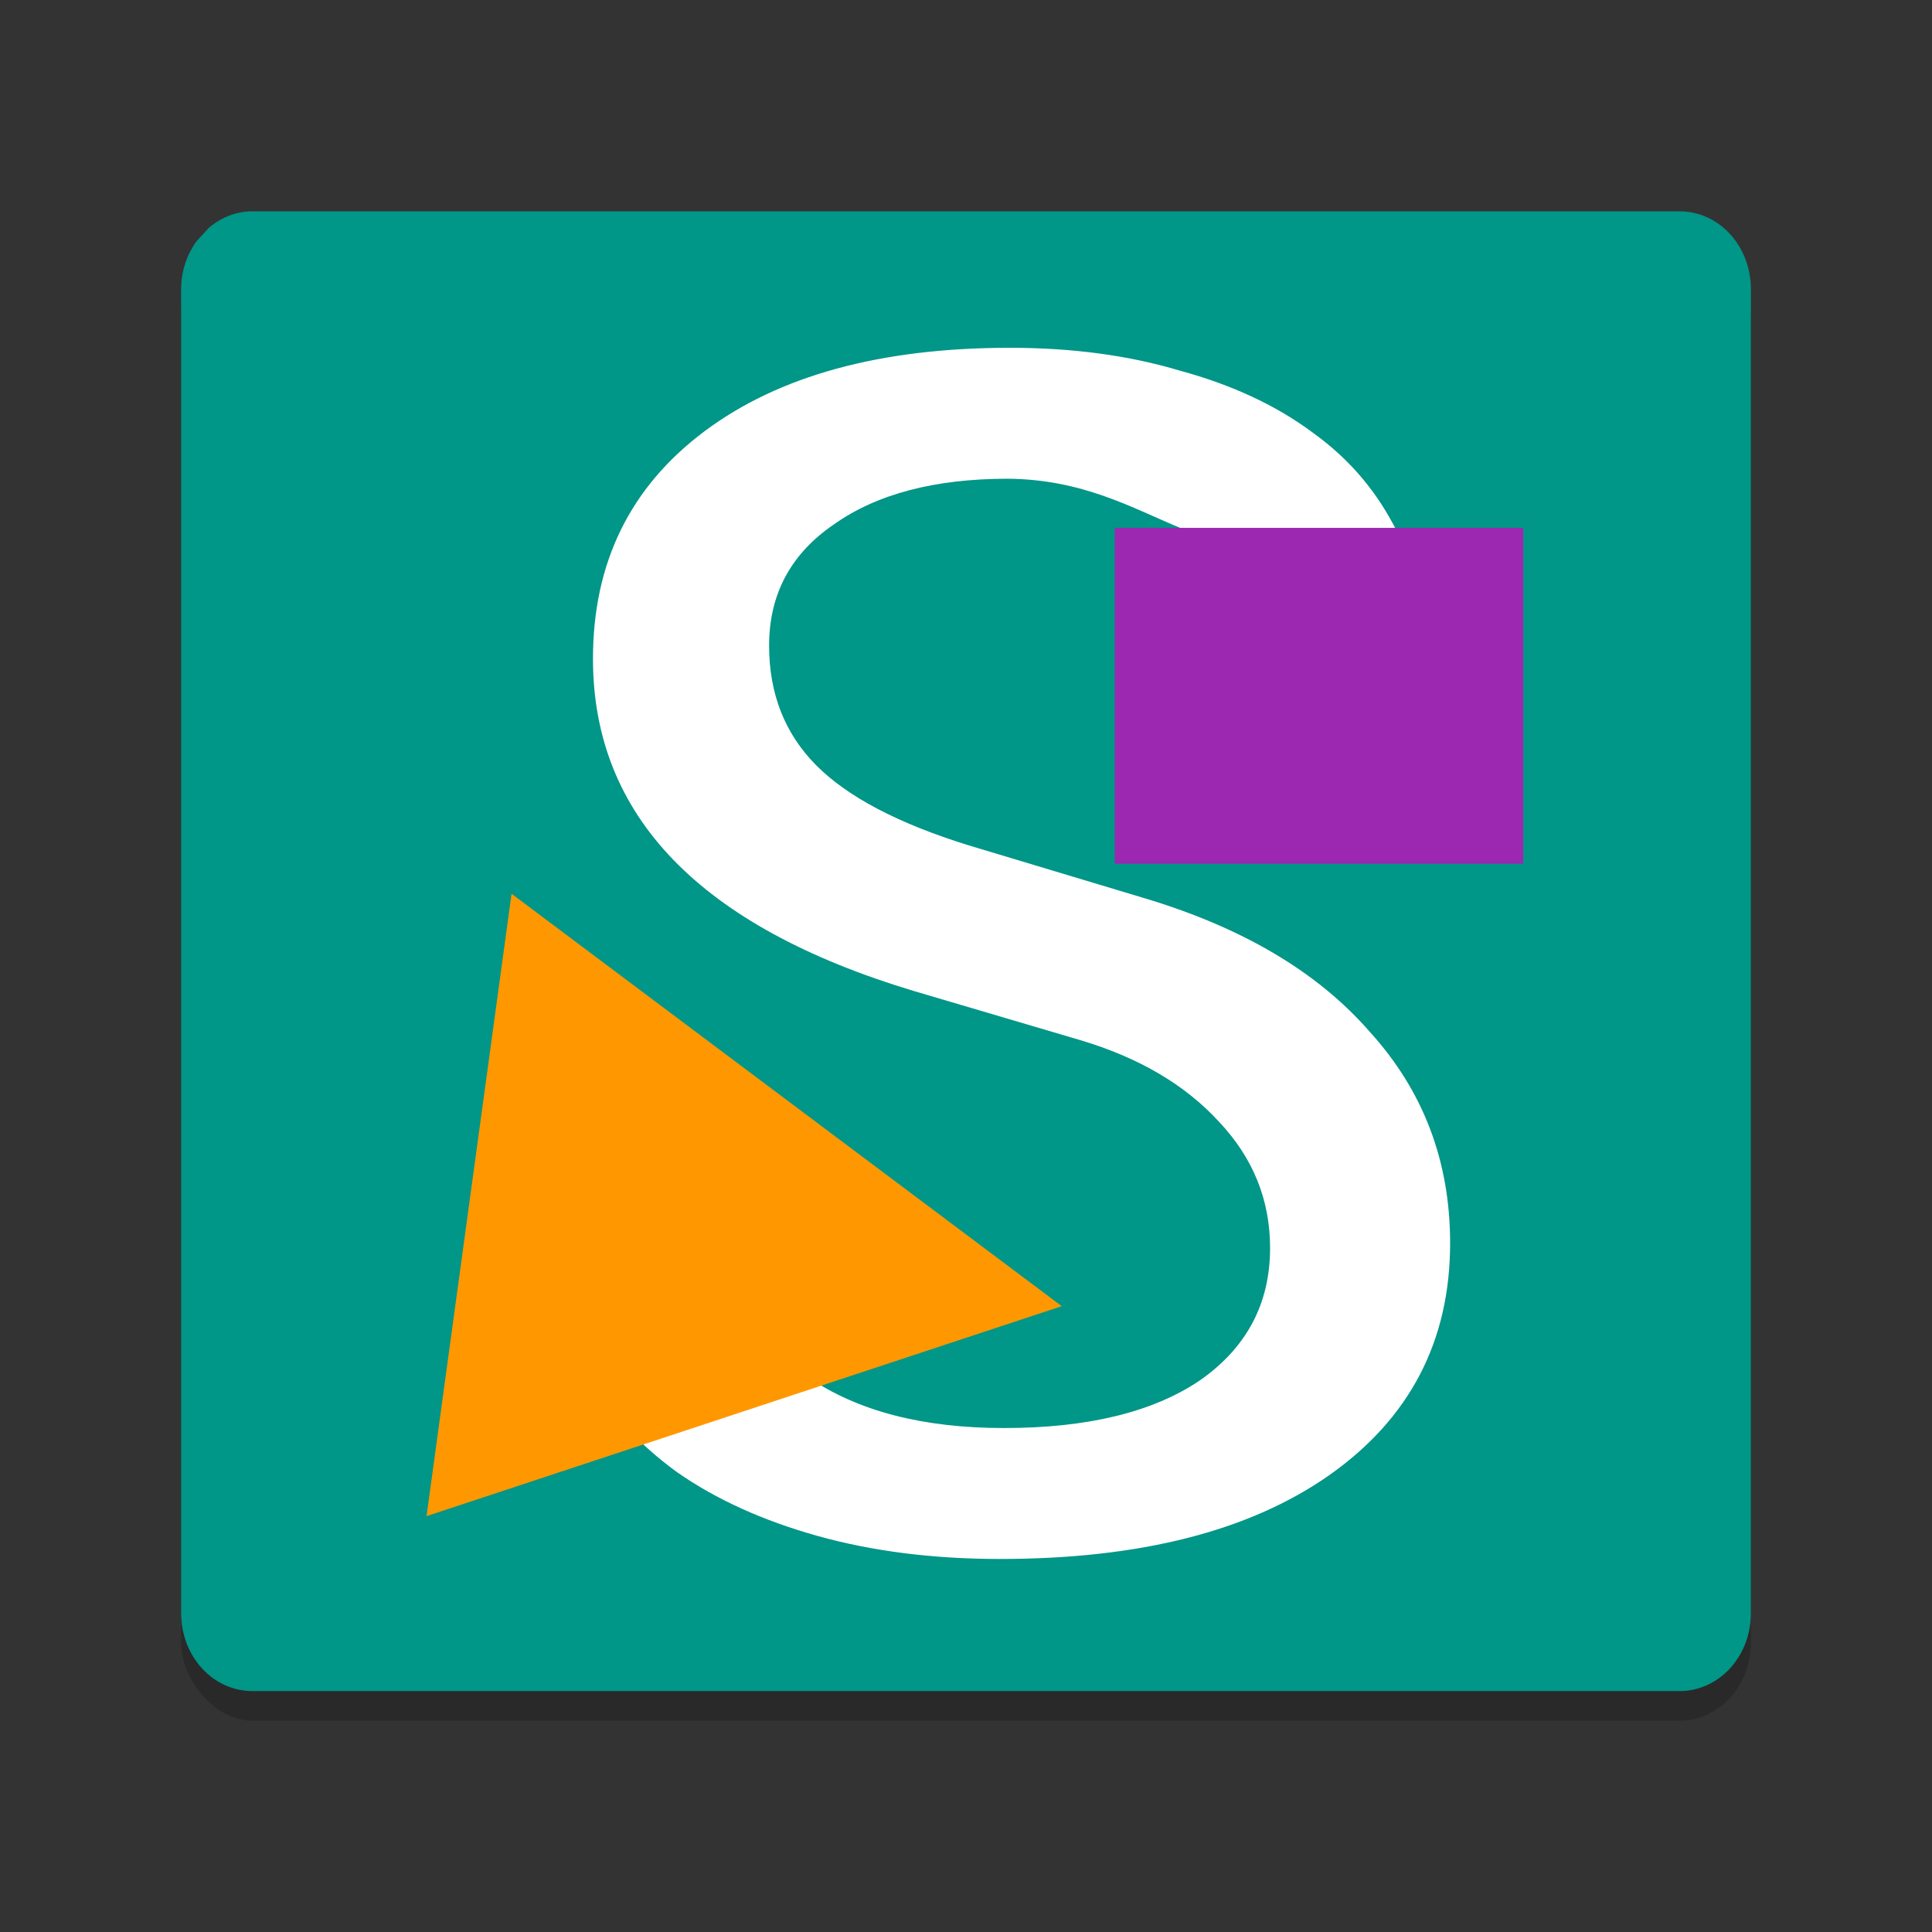 <svg height="128" width="128" xmlns="http://www.w3.org/2000/svg"><rect width="100%" height="100%" fill="#333333" stroke="none"/><rect height="98.039" opacity=".2" rx="4.727" ry="5.161" stroke-width="1.875" width="104" x="12" y="15.961"/><path d="m16.727 14c-1.098 0-2.094.417-2.895 1.098l-.826.902c-.623.874-1.006 1.962-1.006 3.16v39.057 41.119 7.543c0 2.859 2.108 5.16 4.727 5.16h21.307 37.67 35.57c2.619 0 4.727-2.302 4.727-5.16v-38.82-41.119-7.779c0-2.859-2.108-5.16-4.727-5.16h-21.088-37.672z" fill="#009688" stroke-width="1.875"/><g transform="matrix(.102 0 0 .102 -123.667 14.795)"><path d="m40 76.69c-1.36 0-2.6-.187-3.72-.56s-2.08-.893-2.88-1.56c-.8-.693-1.427-1.52-1.88-2.48 2.538.037 2.688.023 4.56.16 1.013.827 2.347 1.24 4 1.24 1.707 0 3.04-.387 4-1.16.96-.8 1.44-1.88 1.44-3.24 0-1.173-.347-2.2-1.04-3.08-.693-.907-1.64-1.573-2.84-2l-3.4-1.2c-4.373-1.573-6.56-4.28-6.56-8.12 0-2.347.76-4.2 2.28-5.56s3.6-2.04 6.24-2.04c1.28 0 2.44.187 3.48.56 1.067.347 1.973.853 2.72 1.52.773.667 1.321 1.467 1.721 2.427-1.2-.011-2.467.076-4.441-.107-.98-.484-1.985-1.184-3.52-1.2-1.493 0-2.68.373-3.56 1.12-.88.72-1.32 1.707-1.32 2.96 0 1.173.32 2.147.96 2.92s1.68 1.427 3.12 1.96l3.56 1.28c2.027.72 3.573 1.813 4.64 3.28 1.093 1.44 1.64 3.16 1.64 5.16 0 2.4-.827 4.293-2.48 5.68-1.627 1.36-3.867 2.04-6.72 2.04z" fill="#fff" stroke-width="1.505" transform="matrix(31.778 0 0 26.578 590.851 -1170.704)"/><path d="m357.942 715-197.631 4.103 95.263-173.205z" fill="#ff9800" stroke-width="10" transform="matrix(2.105 -.649 .839 1.977 548.701 -477.898)"/><path d="m1936.531 197.826h265.273v218.143h-265.273z" fill="#9c27b0"/></g></svg>